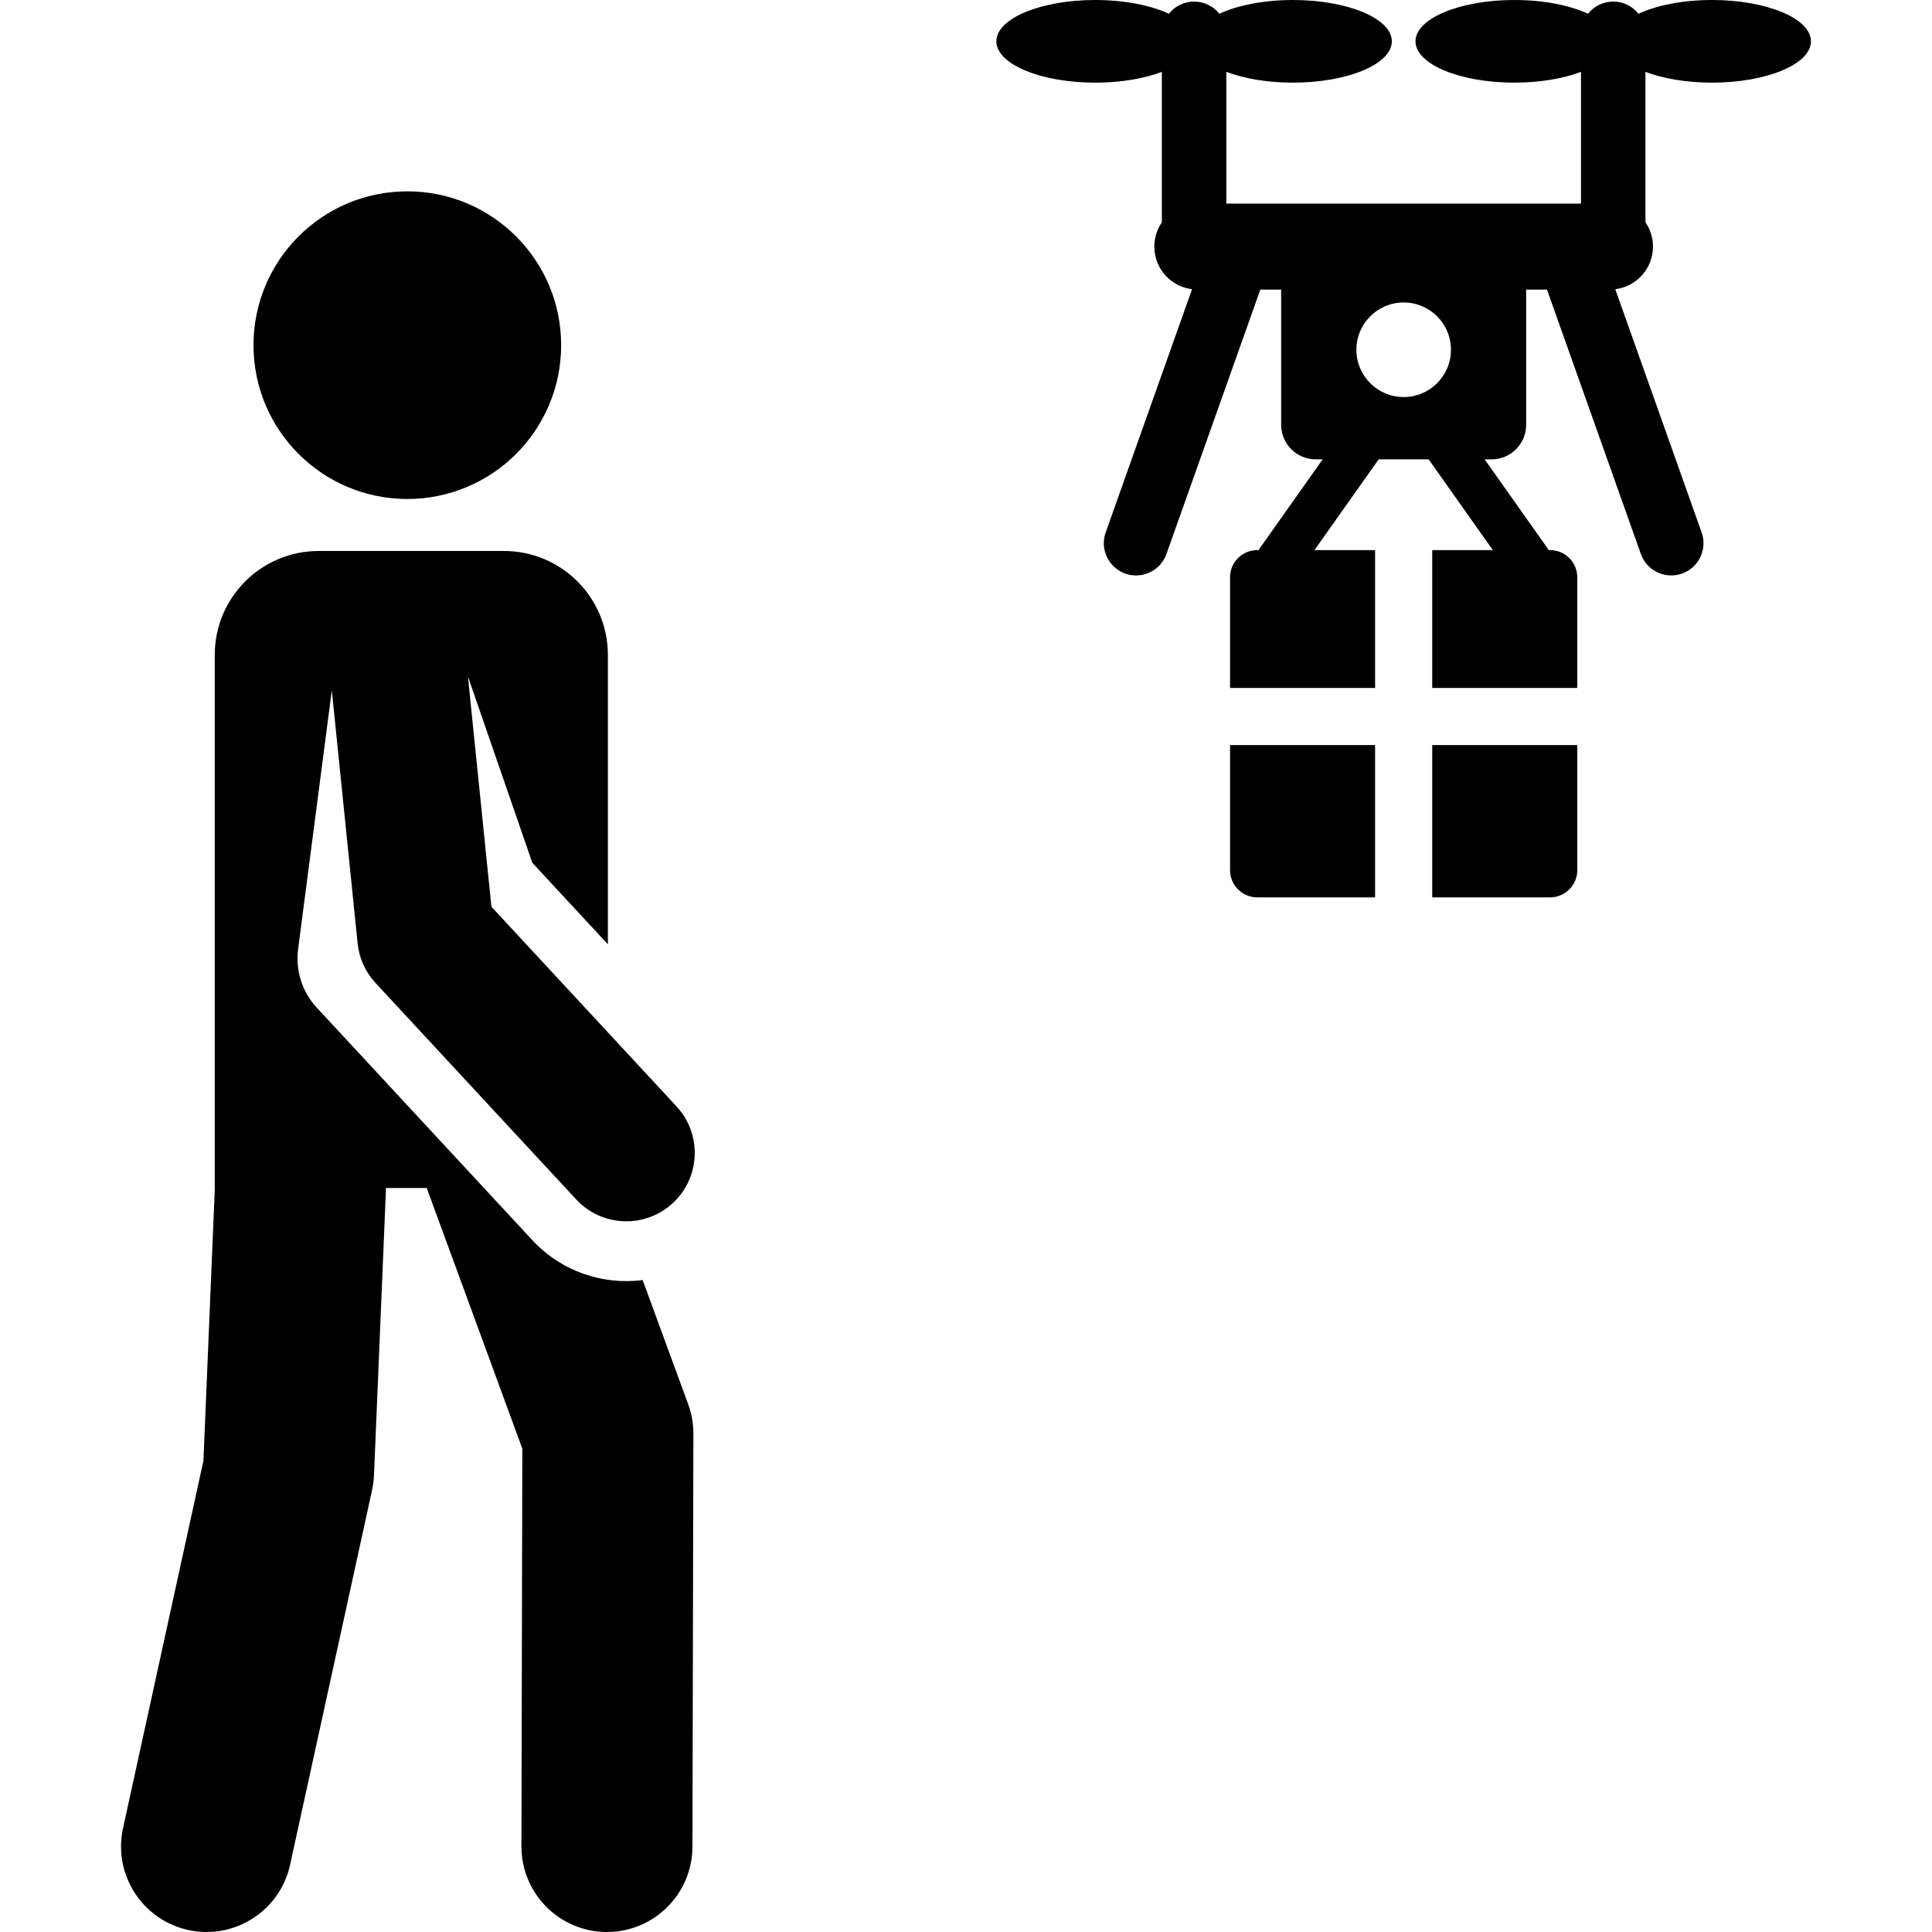 <?xml version="1.0" encoding="iso-8859-1"?>
<!-- Generator: Adobe Illustrator 19.0.0, SVG Export Plug-In . SVG Version: 6.00 Build 0)  -->
<svg xmlns="http://www.w3.org/2000/svg" xmlns:xlink="http://www.w3.org/1999/xlink" version="1.1" id="Capa_1" x="0px" y="0px" viewBox="0 0 511.998 511.998" style="enable-background:new 0 0 511.998 511.998;" xml:space="preserve">
<g>
	<g>
		<circle cx="107.945" cy="91.472" r="40.764"/>
	</g>
</g>
<g>
	<g>
		<path d="M170.311,339.232c-10.517,1.342-21.503-2.231-29.26-10.599c-6.166-6.652-50.851-54.858-57.155-61.658    c-3.969-4.281-5.575-9.989-4.904-15.361l8.94-68.67l6.843,67.062c0.399,3.917,2.063,7.597,4.74,10.484l53.172,57.361    c6.805,7.343,18.276,7.778,25.62,0.972s7.778-18.277,0.971-25.62L130.23,240.29l-6.228-61.026l17.073,49.392l20.018,21.595    v-76.698c0-15.208-12.329-27.538-27.538-27.538H84.449c-15.208,0-27.538,12.329-27.538,27.538v141.285h0.024l-3.024,72.281    l-21.308,97.37c-2.675,12.226,5.067,24.306,17.294,26.981c12.233,2.676,24.308-5.073,26.981-17.294l21.728-99.297    c0.28-1.282,0.448-2.585,0.503-3.897c3.379-80.722,3.162-75.241,3.164-76.147h10.815l25.334,69.07l-0.239,105.38    c-0.029,12.516,10.094,22.685,22.61,22.713c0.018,0,0.034,0,0.052,0c12.491,0,22.632-10.112,22.66-22.61l0.247-109.431    c0.006-2.68-0.463-5.339-1.385-7.854L170.311,339.232z"/>
	</g>
</g>
<g>
	<g>
		<path d="M453.722,0c-7.754,0-14.719,1.409-19.516,3.647c-1.565-1.968-3.976-3.233-6.685-3.233c-2.71,0-5.12,1.265-6.685,3.233    C416.038,1.409,409.073,0,401.318,0c-14.47,0-26.202,4.903-26.202,10.951c0,6.049,11.731,10.951,26.202,10.951    c6.803,0,13-1.084,17.658-2.86v34.915h-93.985V19.041c4.658,1.777,10.855,2.86,17.658,2.86c14.47,0,26.202-4.903,26.202-10.951    C368.852,4.903,357.121,0,342.649,0c-7.754,0-14.72,1.409-19.516,3.647c-1.565-1.968-3.976-3.233-6.685-3.233    c-2.71,0-5.12,1.265-6.685,3.233C304.965,1.409,298,0,290.245,0c-14.47,0-26.202,4.903-26.202,10.951    c0,6.049,11.731,10.951,26.202,10.951c6.803,0,13-1.084,17.658-2.86v39.873c-1.256,1.831-1.994,4.045-1.994,6.434    c0,5.817,4.361,10.605,9.991,11.297l-22.884,64.45c-1.971,5.551,2.152,11.405,8.051,11.405c3.515,0,6.808-2.186,8.052-5.688    L334,76.739h5.515v35.829c0,5.065,4.106,9.17,9.17,9.17h1.829l-17.007,24.046h-0.329c-3.98,0-7.207,3.227-7.207,7.207v29.32    h38.439v-36.528h-16.064l17.007-24.046h13.256l17.007,24.046h-16.064v36.528h38.439v-29.32c0-3.98-3.227-7.207-7.207-7.207h-0.329    l-17.007-24.046h1.829c5.065,0,9.17-4.106,9.17-9.17V76.74h5.516l24.88,70.072c1.579,4.448,6.464,6.771,10.911,5.193    c4.446-1.579,6.771-6.464,5.192-10.911l-22.884-64.45c5.629-0.692,9.991-5.481,9.991-11.297c0-2.388-0.738-4.603-1.994-6.434    V19.041c4.658,1.777,10.855,2.86,17.658,2.86c14.47,0,26.202-4.903,26.202-10.951C479.924,4.903,468.194,0,453.722,0z     M371.984,105.221c-6.921,0-12.531-5.61-12.531-12.531c0-6.921,5.61-12.532,12.531-12.532c6.92,0,12.531,5.61,12.531,12.532    C384.515,99.61,378.905,105.221,371.984,105.221z"/>
	</g>
</g>
<g>
	<g>
		<path d="M379.556,197.457v40.352h31.233c3.98,0,7.207-3.227,7.207-7.207v-33.145H379.556z"/>
	</g>
</g>
<g>
	<g>
		<path d="M325.972,197.456v33.145c0,3.98,3.227,7.207,7.207,7.207h31.233v-40.352H325.972z"/>
	</g>
</g>
<g>
</g>
<g>
</g>
<g>
</g>
<g>
</g>
<g>
</g>
<g>
</g>
<g>
</g>
<g>
</g>
<g>
</g>
<g>
</g>
<g>
</g>
<g>
</g>
<g>
</g>
<g>
</g>
<g>
</g>
</svg>
